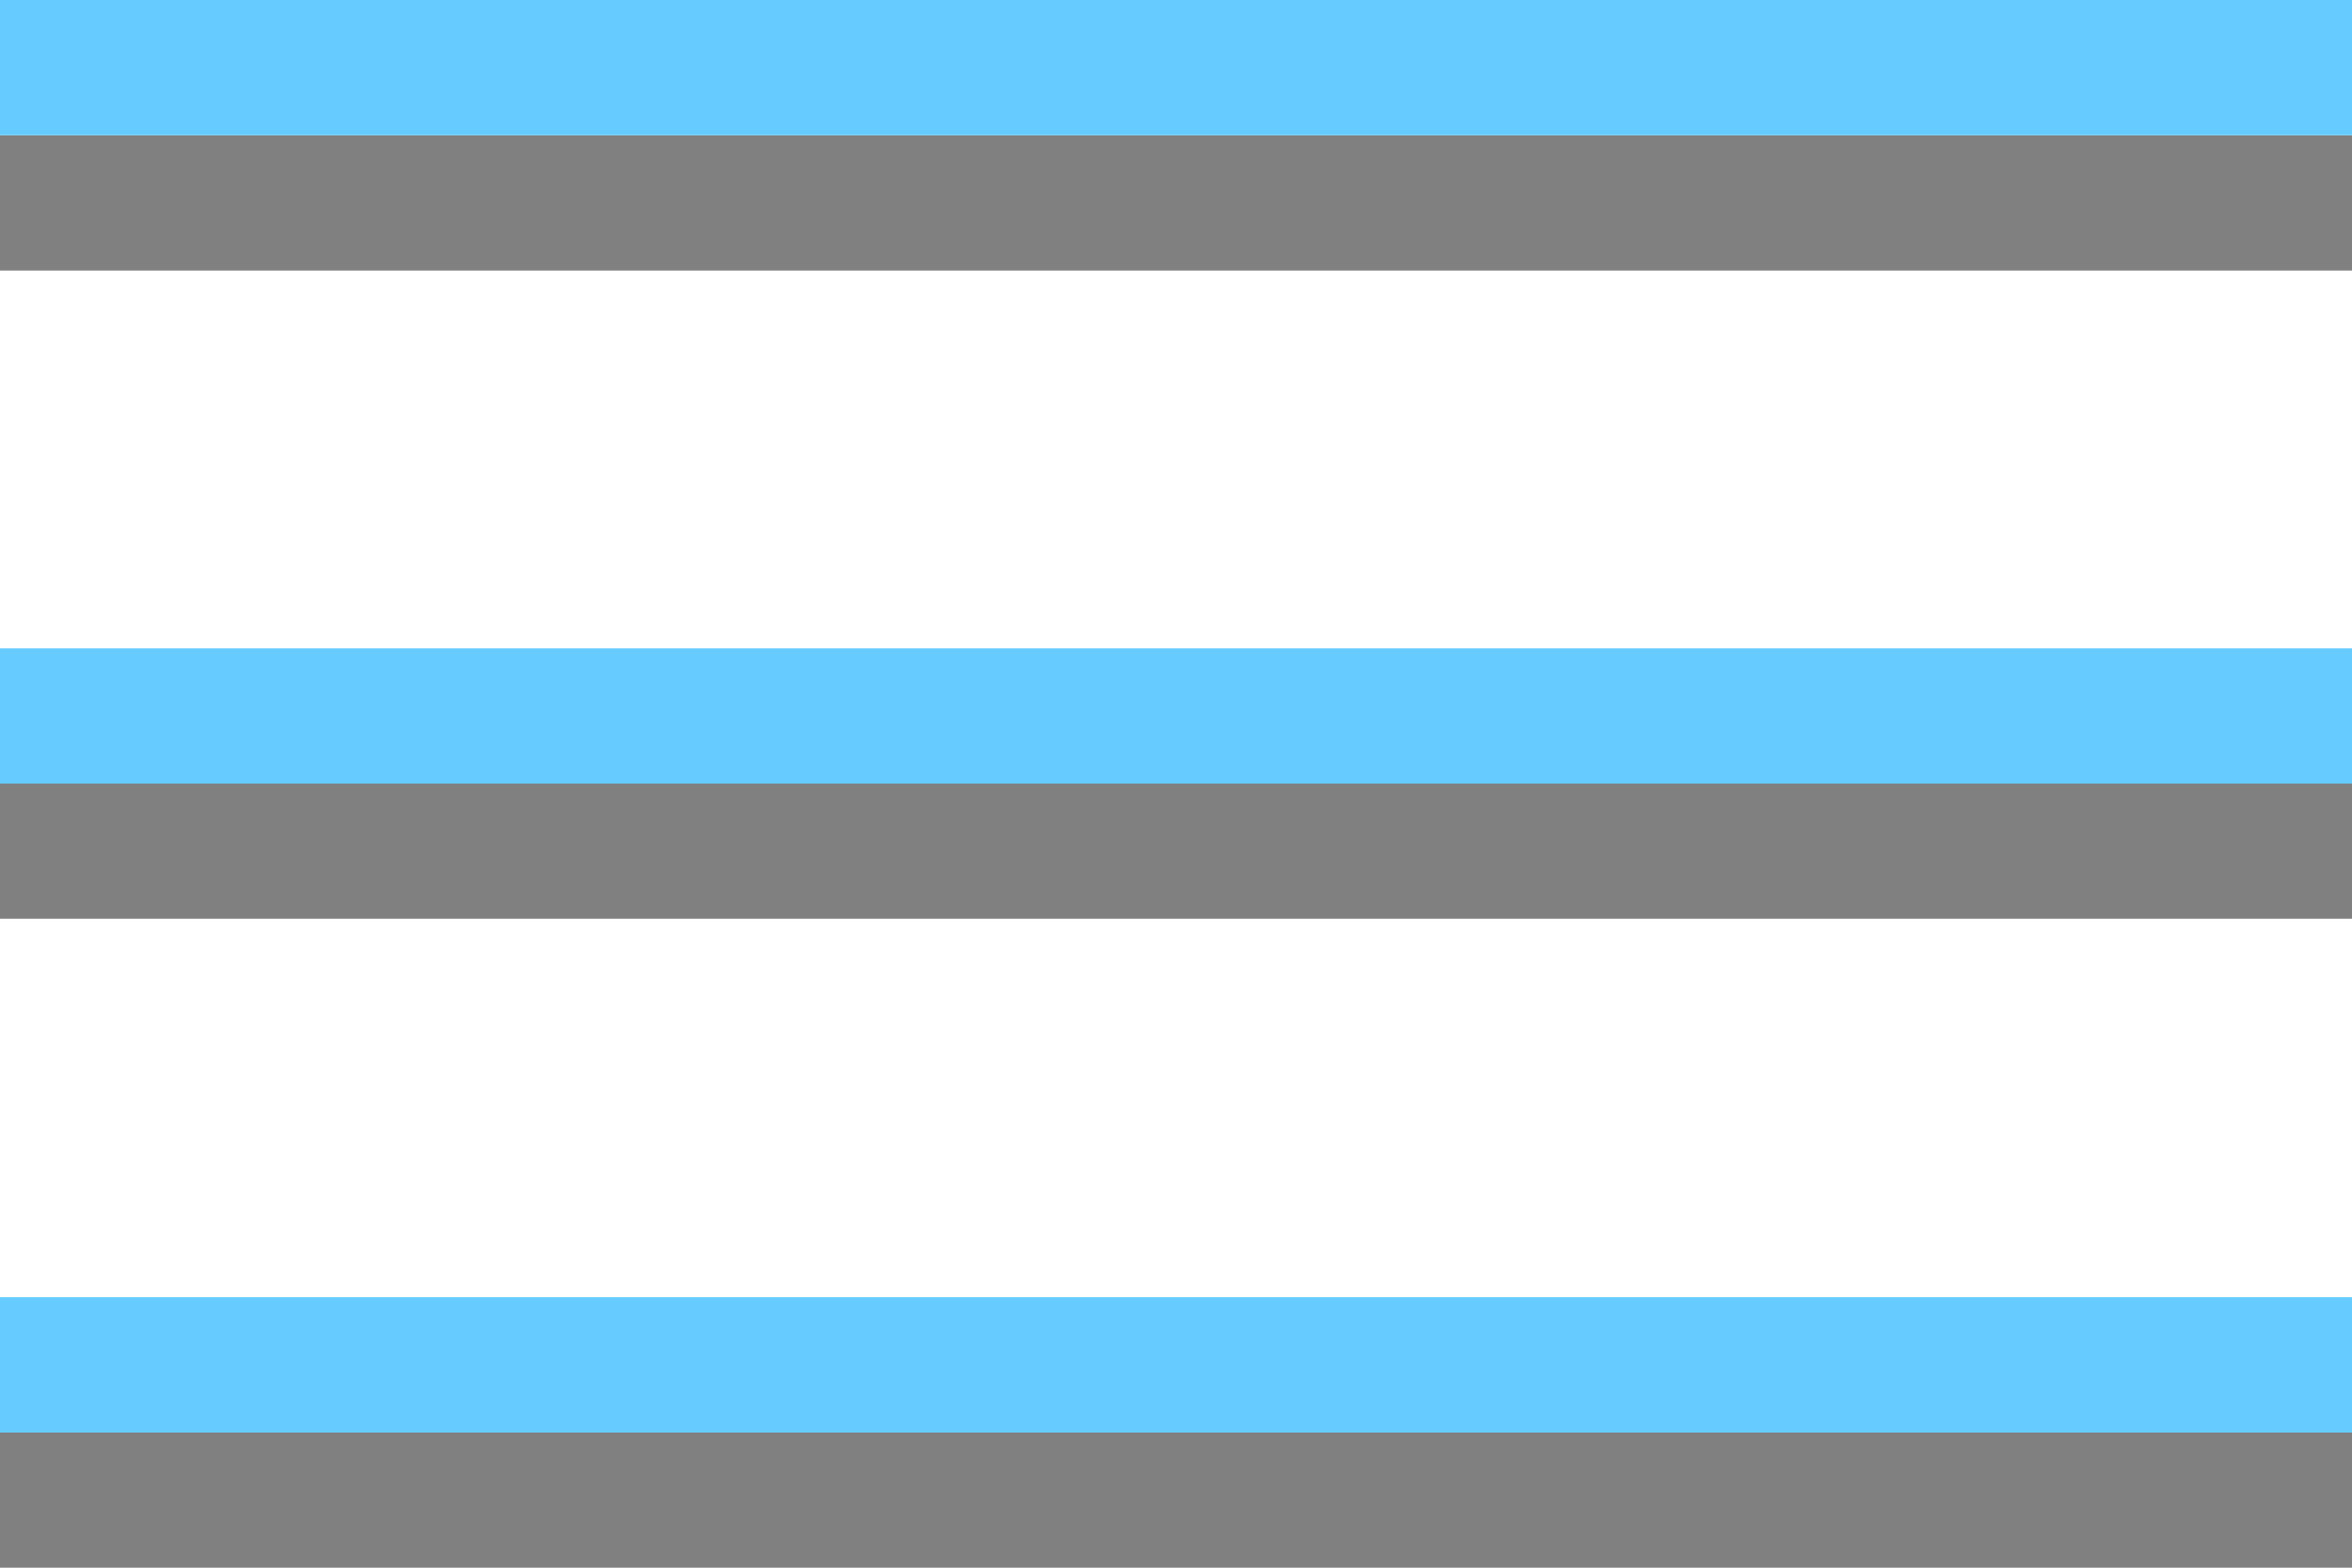 <?xml version="1.0" encoding="UTF-8" standalone="no"?>
<svg
   xmlns:dc="http://purl.org/dc/elements/1.1/"
   xmlns:cc="http://creativecommons.org/ns#"
   xmlns:rdf="http://www.w3.org/1999/02/22-rdf-syntax-ns#"
   xmlns:svg="http://www.w3.org/2000/svg"
   xmlns="http://www.w3.org/2000/svg"
   xmlns:sodipodi="http://sodipodi.sourceforge.net/DTD/sodipodi-0.dtd"
   xmlns:inkscape="http://www.inkscape.org/namespaces/inkscape"
   width="12"
   height="8"
   viewBox="0 0 12 8"
   version="1.1"
   id="svg6"
   sodipodi:docname="icon_image_menu.svg"
   inkscape:version="0.92.4 5da689c313, 2019-01-14">
  <defs
     id="defs10" />
  <sodipodi:namedview
     pagecolor="#ffffff"
     bordercolor="#666666"
     borderopacity="1"
     objecttolerance="10"
     gridtolerance="10"
     guidetolerance="10"
     inkscape:pageopacity="0"
     inkscape:pageshadow="2"
     inkscape:window-width="1908"
     inkscape:window-height="1043"
     id="namedview8"
     showgrid="false"
     inkscape:zoom="27.59167"
     inkscape:cx="6.0555847"
     inkscape:cy="11.437804"
     inkscape:window-x="1926"
     inkscape:window-y="31"
     inkscape:window-maximized="1"
     inkscape:current-layer="svg6"
     inkscape:snap-global="true"
     showguides="true"
     inkscape:guide-bbox="true">
    <sodipodi:guide
       position="0,1.71"
       orientation="1,0"
       id="guide853"
       inkscape:locked="false"
       inkscape:label=""
       inkscape:color="rgb(0,0,255)" />
    <sodipodi:guide
       position="-25.927,0"
       orientation="0,1"
       id="guide855"
       inkscape:locked="false"
       inkscape:label=""
       inkscape:color="rgb(0,0,255)" />
  </sodipodi:namedview>
  <g
     id="g95"
     transform="matrix(1,0,0,1.005,0,-0.043)">
    <g
       transform="matrix(1,0,0,0.859,0,1.131)"
       id="g69">
      <rect
         style="opacity:1;fill:#808080;fill-opacity:1;fill-rule:nonzero;stroke:none;stroke-width:0.497;stroke-linecap:round;stroke-linejoin:round;stroke-miterlimit:4;stroke-dasharray:none;stroke-opacity:1"
         id="rect20"
         width="12"
         height="0.8"
         x="0"
         y="7.2"
         ry="0" />
      <rect
         style="opacity:1;fill:#66ccff;fill-opacity:1;fill-rule:nonzero;stroke:none;stroke-width:0.497;stroke-linecap:round;stroke-linejoin:round;stroke-miterlimit:4;stroke-dasharray:none;stroke-opacity:1"
         id="rect20-3"
         width="12"
         height="0.8"
         x="1.3411045e-07"
         y="6.401"
         ry="0" />
    </g>
    <g
       transform="matrix(1,0,0,0.859,0,0.007)"
       id="g65">
      <rect
         style="opacity:1;fill:#808080;fill-opacity:1;fill-rule:nonzero;stroke:none;stroke-width:0.497;stroke-linecap:round;stroke-linejoin:round;stroke-miterlimit:4;stroke-dasharray:none;stroke-opacity:1"
         id="rect20-6"
         width="12"
         height="0.8"
         x="-2.3841858e-07"
         y="0.841"
         ry="0" />
      <rect
         style="opacity:1;fill:#66ccff;fill-opacity:1;fill-rule:nonzero;stroke:none;stroke-width:0.497;stroke-linecap:round;stroke-linejoin:round;stroke-miterlimit:4;stroke-dasharray:none;stroke-opacity:1"
         id="rect20-3-7"
         width="12"
         height="0.8"
         x="0"
         y="0.041"
         ry="0" />
    </g>
  </g>
  <g
     id="g73"
     transform="matrix(1,0,0,0.863,0,-0.109)">
    <rect
       ry="0"
       y="4.759"
       x="0"
       height="0.8"
       width="12"
       id="rect20-5"
       style="opacity:1;fill:#808080;fill-opacity:1;fill-rule:nonzero;stroke:none;stroke-width:0.497;stroke-linecap:round;stroke-linejoin:round;stroke-miterlimit:4;stroke-dasharray:none;stroke-opacity:1" />
    <rect
       ry="0"
       y="3.96"
       x="0"
       height="0.8"
       width="12"
       id="rect20-3-3"
       style="opacity:1;fill:#66ccff;fill-opacity:1;fill-rule:nonzero;stroke:none;stroke-width:0.497;stroke-linecap:round;stroke-linejoin:round;stroke-miterlimit:4;stroke-dasharray:none;stroke-opacity:1" />
  </g>
</svg>
